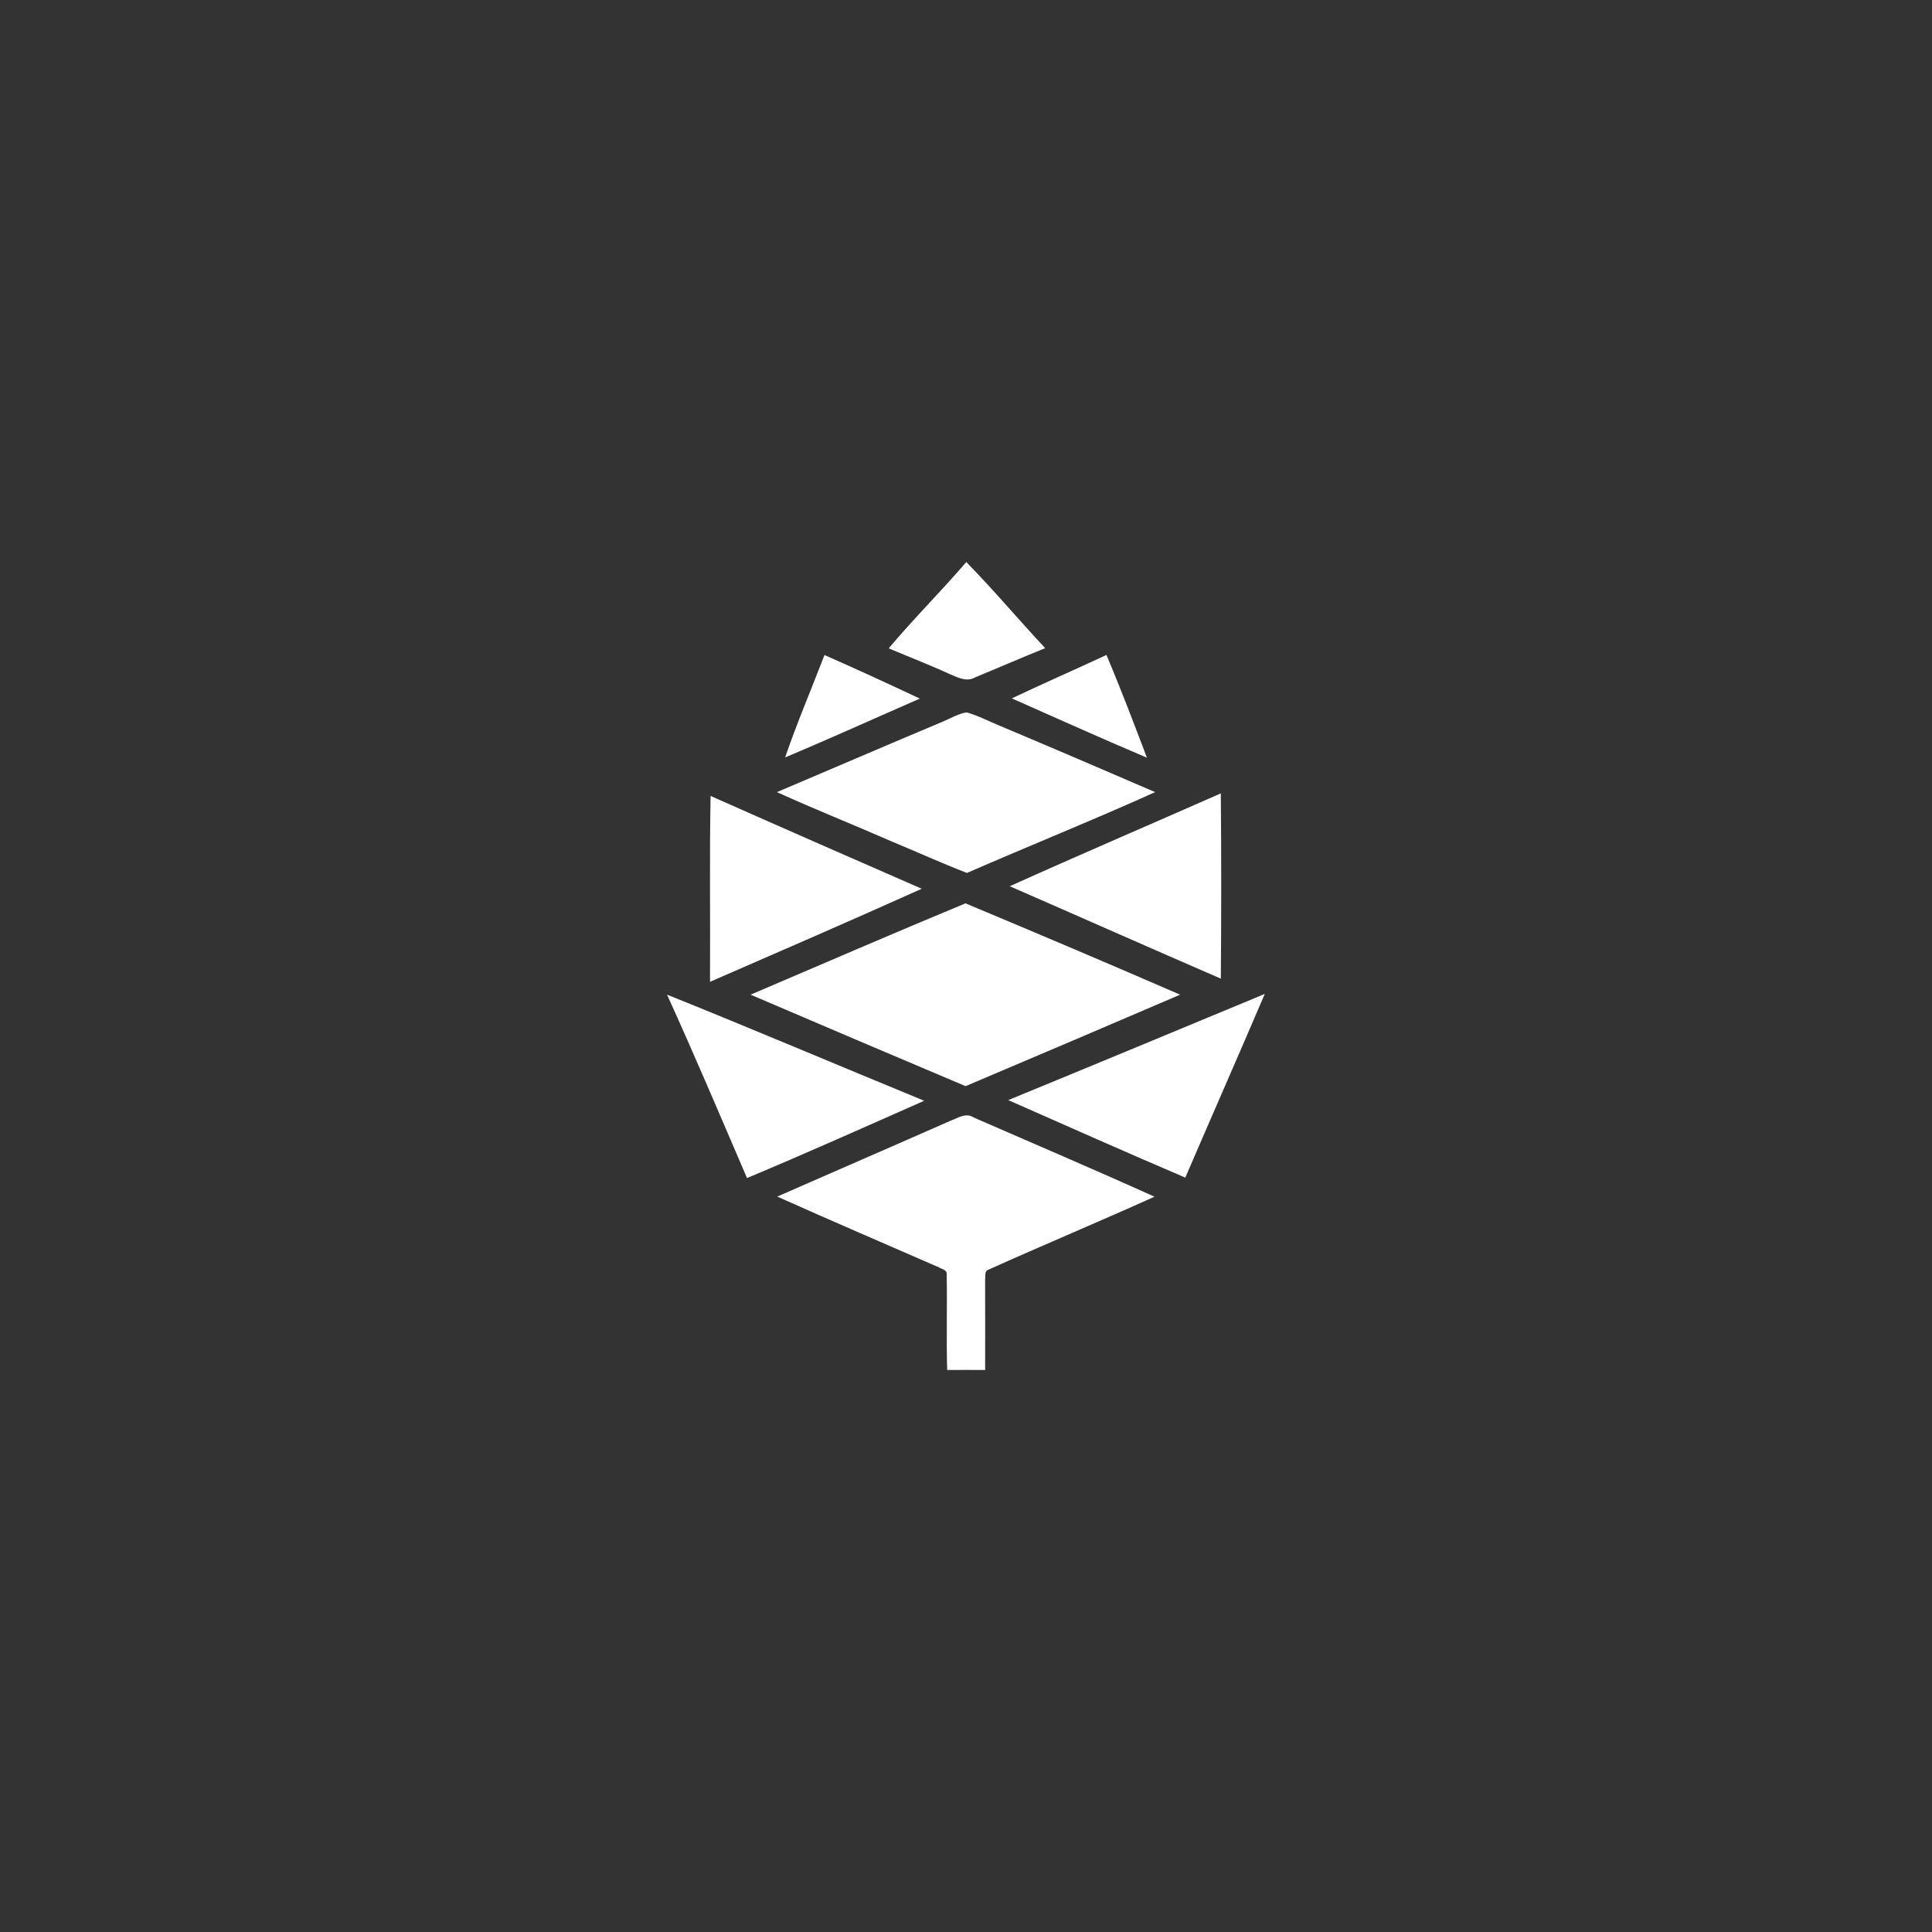 <?xml version="1.0" encoding="UTF-8" standalone="no"?>
<svg
   height="300"
   width="300"
   version="1.1"
   viewBox="0 0 79.375 79.375"
   id="svg374"
   sodipodi:docname="pine64-White-black.svg"
   inkscape:version="1.2.2 (b0a8486541, 2022-12-01)"
   xmlns:inkscape="http://www.inkscape.org/namespaces/inkscape"
   xmlns:sodipodi="http://sodipodi.sourceforge.net/DTD/sodipodi-0.dtd"
   xmlns="http://www.w3.org/2000/svg"
   xmlns:svg="http://www.w3.org/2000/svg">
  <rect x="0" y="0" width="79.375" height="79.375" fill="#333333" stroke="none"/>
  <defs
     id="defs378" />
  <sodipodi:namedview
     id="namedview376"
     pagecolor="#ffffff"
     bordercolor="#666666"
     borderopacity="1.0"
     inkscape:showpageshadow="2"
     inkscape:pageopacity="0"
     inkscape:pagecheckerboard="true"
     inkscape:deskcolor="#d1d1d1"
     showgrid="false"
     inkscape:zoom="0.78666667"
     inkscape:cx="150"
     inkscape:cy="150.63559"
     inkscape:window-width="1850"
     inkscape:window-height="1009"
     inkscape:window-x="70"
     inkscape:window-y="34"
     inkscape:window-maximized="1"
     inkscape:current-layer="svg374" />
  <path
     style="paint-order:stroke fill markers"
     fill="#fff"
     d="m39.7 23.09c-1.035 1.207-2.165 2.329-3.188 3.546 0.831 0.354 1.674 0.676 2.496 1.054 0.326 0.136 0.697 0.34 1.044 0.145 0.963-0.401 1.922-0.813 2.888-1.206-1.091-1.169-2.122-2.395-3.24-3.538zm5.758 3.819c-1.292 0.603-2.6 1.169-3.888 1.784 1.848 0.814 3.689 1.652 5.551 2.436-0.538-1.413-1.073-2.827-1.663-4.22zm-3.888 1.784-0.001-0.001-0.001 0.001c0.001-0 0.001-0 0.002-0.001zm-7.696-1.782c-0.54 1.402-1.129 2.786-1.618 4.207 1.856-0.778 3.69-1.611 5.536-2.417-1.299-0.61-2.603-1.212-3.918-1.789zm5.842 2.357c-0.348 0.053-0.657 0.244-0.98 0.378v0.001c-2.277 0.954-4.544 1.934-6.817 2.897 1.562 0.711 3.162 1.345 4.735 2.035 1.027 0.425 2.035 0.885 3.073 1.286 2.571-1.121 5.176-2.168 7.732-3.321-2.133-0.92-4.268-1.837-6.407-2.736-0.445-0.184-0.873-0.409-1.336-0.539zm10.44 3.328c-2.891 1.275-5.794 2.517-8.671 3.815 2.891 1.26 5.777 2.543 8.672 3.796 0.02-2.536 0.023-5.072-0.001-7.611zm-8.671 3.815c-0.001-0-0.002-0.001-0.003-0.001l-0.001 0.003c0.001-0.001 0.002-0.001 0.004-0.002zm-12.29-3.71-0.001 0.001c-0.049 2.542-0.007 5.09-0.024 7.636 2.902-1.262 5.811-2.526 8.699-3.824-2.892-1.262-5.787-2.531-8.674-3.813zm10.47 4.412c-2.952 1.225-5.887 2.498-8.829 3.753 2.942 1.258 5.886 2.514 8.834 3.758 2.941-1.246 5.878-2.495 8.814-3.758-2.931-1.274-5.871-2.52-8.819-3.753zm12.3 3.721c-3.511 1.455-7.022 2.92-10.54 4.362l-0.002 0.001c2.422 1.071 4.841 2.144 7.274 3.185 1.082-2.517 2.191-5.028 3.266-7.548zm-24.56 0.032c1.134 2.494 2.203 5.018 3.285 7.534 2.441-1.023 4.858-2.104 7.279-3.176-3.518-1.447-7.027-2.938-10.56-4.358zm12.35 4.96c-0.251-0.015-0.503 0.151-0.741 0.235l-0.001 0.001c-2.358 1.04-4.722 2.063-7.081 3.099 2.212 0.99 4.439 1.946 6.658 2.915 0.106 0.067 0.318 0.098 0.303 0.264 0.028 1.315-0.019 2.63 0.021 3.945 0.519-0.004 1.04-0.002 1.56 0 0.005-1.238-0.001-2.477-0.001-3.714 0.024-0.132-0.038-0.346 0.128-0.403 2.268-1.021 4.564-1.979 6.831-3.002-2.466-1.115-4.952-2.172-7.428-3.255-0.082-0.055-0.166-0.08-0.249-0.085z"
     id="path372" />
</svg>
